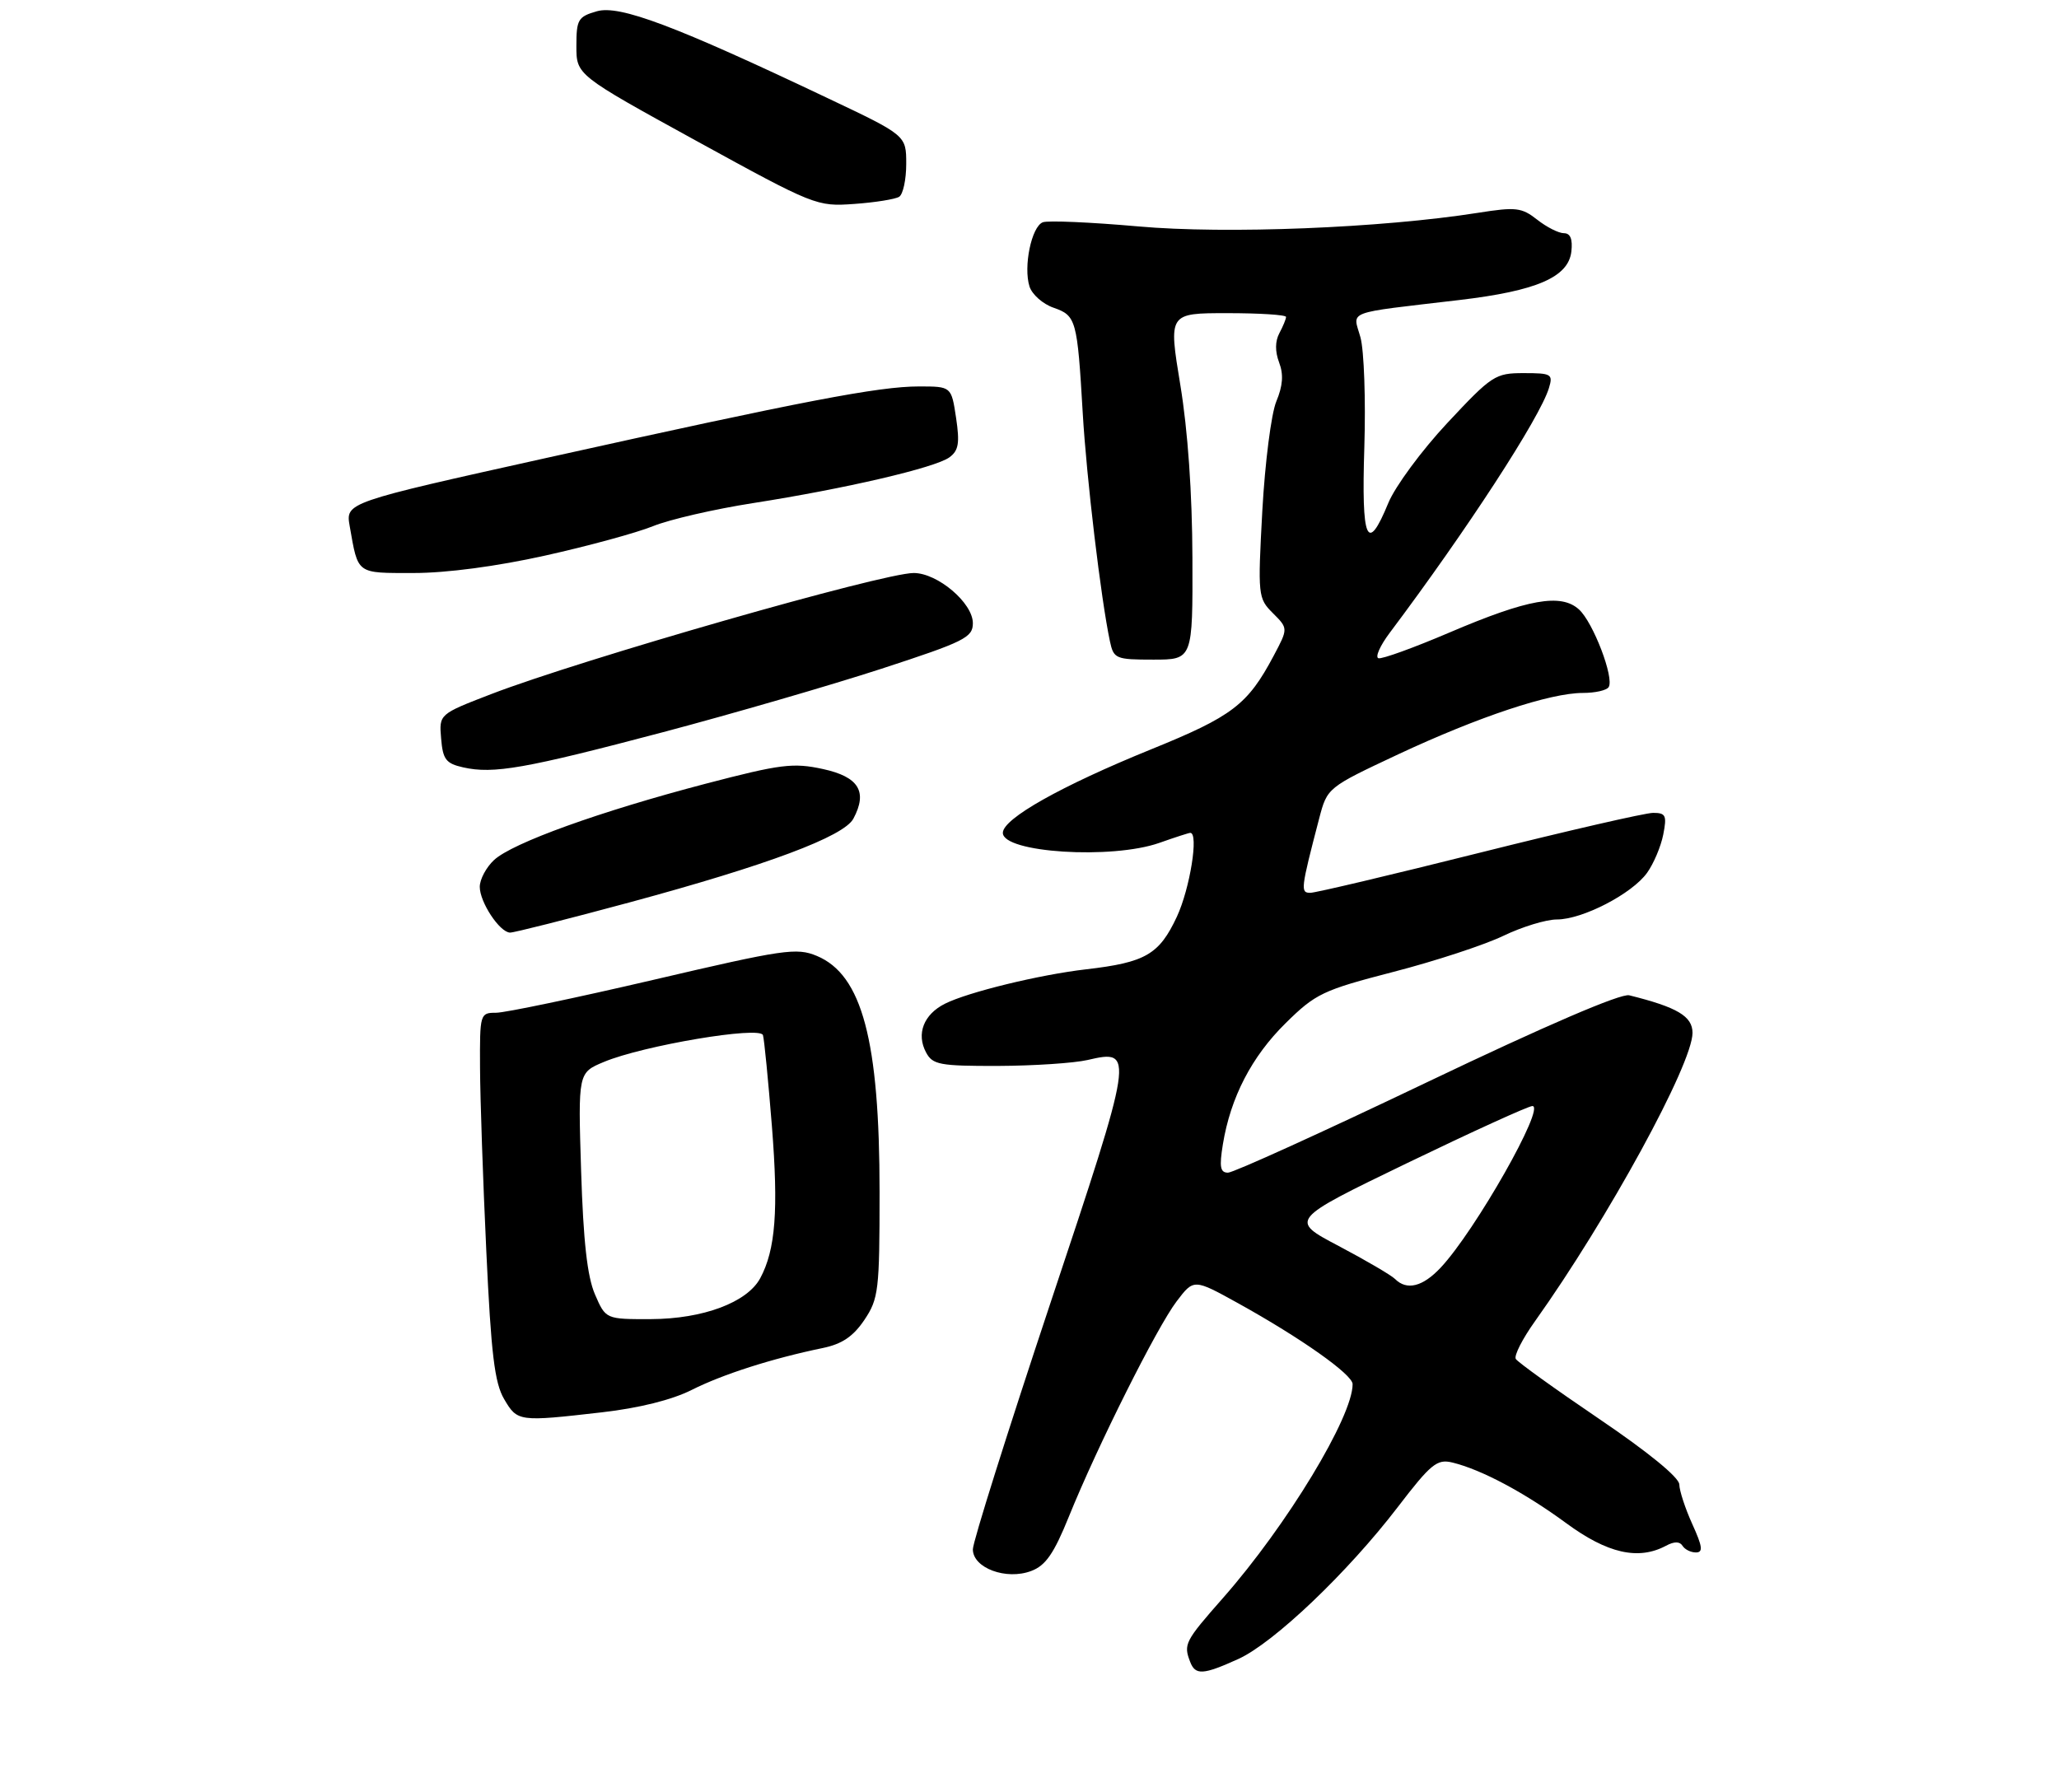 <?xml version="1.0" encoding="UTF-8" standalone="no"?>
<!DOCTYPE svg PUBLIC "-//W3C//DTD SVG 1.1//EN" "http://www.w3.org/Graphics/SVG/1.1/DTD/svg11.dtd" >
<svg xmlns="http://www.w3.org/2000/svg" xmlns:xlink="http://www.w3.org/1999/xlink" version="1.1" viewBox="0 0 309 269">
 <g >
 <path fill="currentColor"
d=" M 185.84 248.99 C 191.16 246.57 202.24 236.02 209.76 226.20 C 214.74 219.70 215.66 218.95 217.94 219.50 C 222.30 220.55 228.80 224.02 235.04 228.60 C 241.22 233.15 245.87 234.21 250.01 232.00 C 251.26 231.33 252.08 231.33 252.50 232.00 C 252.84 232.55 253.74 233.00 254.51 233.00 C 255.62 233.00 255.50 232.12 253.97 228.75 C 252.91 226.41 252.03 223.73 252.02 222.80 C 252.01 221.75 247.37 217.96 240.01 212.97 C 233.41 208.50 227.77 204.44 227.48 203.96 C 227.18 203.48 228.48 200.93 230.36 198.30 C 241.31 182.93 254.00 159.70 254.00 155.02 C 254.00 152.53 251.72 151.17 244.50 149.38 C 243.24 149.07 232.02 153.89 214.13 162.44 C 198.53 169.90 185.10 176.00 184.29 176.00 C 183.12 176.00 182.97 175.14 183.52 171.75 C 184.67 164.71 187.84 158.58 192.94 153.56 C 197.44 149.12 198.52 148.61 209.13 145.86 C 215.38 144.25 222.79 141.81 225.60 140.46 C 228.40 139.11 232.02 138.00 233.64 138.00 C 237.48 138.00 244.91 134.16 247.18 131.00 C 248.17 129.62 249.26 127.04 249.61 125.25 C 250.17 122.39 249.99 122.00 248.09 122.00 C 246.91 122.00 235.17 124.70 222.00 128.00 C 208.83 131.30 197.42 134.00 196.64 134.00 C 195.14 134.00 195.20 133.47 197.97 122.85 C 199.19 118.21 199.19 118.21 209.84 113.21 C 221.90 107.57 232.62 104.00 237.55 104.00 C 239.38 104.00 241.13 103.61 241.42 103.12 C 242.28 101.74 239.08 93.38 236.96 91.47 C 234.26 89.02 229.31 89.90 217.53 94.93 C 212.17 97.22 207.37 98.96 206.86 98.79 C 206.35 98.62 207.11 96.91 208.55 94.99 C 220.12 79.58 231.09 62.72 232.45 58.25 C 233.09 56.15 232.84 56.00 228.67 56.00 C 224.39 56.00 223.89 56.33 217.20 63.49 C 213.35 67.61 209.37 73.01 208.35 75.49 C 205.17 83.23 204.30 81.21 204.75 67.11 C 204.97 60.02 204.71 52.61 204.17 50.64 C 203.03 46.53 201.56 47.09 219.00 45.03 C 230.62 43.66 235.37 41.60 235.82 37.75 C 236.03 35.88 235.67 35.00 234.70 35.00 C 233.91 35.00 232.11 34.09 230.69 32.97 C 228.36 31.14 227.50 31.04 221.81 31.94 C 207.35 34.22 184.00 35.16 170.81 33.98 C 163.70 33.35 157.26 33.07 156.50 33.36 C 154.80 34.01 153.56 40.03 154.50 43.00 C 154.88 44.19 156.50 45.63 158.10 46.18 C 161.51 47.37 161.67 47.97 162.49 62.00 C 163.06 71.76 165.22 89.90 166.57 96.25 C 167.13 98.87 167.43 99.00 173.08 99.00 C 179.00 99.00 179.00 99.00 178.95 83.75 C 178.92 74.07 178.26 64.57 177.13 57.75 C 175.36 47.00 175.36 47.00 184.18 47.00 C 189.03 47.00 193.00 47.25 193.00 47.57 C 193.00 47.88 192.55 48.97 192.00 50.00 C 191.35 51.22 191.34 52.75 191.96 54.40 C 192.65 56.20 192.52 57.90 191.54 60.25 C 190.78 62.08 189.84 69.44 189.44 76.65 C 188.75 89.42 188.79 89.79 191.03 92.03 C 193.32 94.32 193.32 94.32 191.15 98.41 C 187.24 105.77 184.98 107.50 172.76 112.46 C 159.23 117.96 150.50 122.87 150.50 125.00 C 150.50 127.98 166.85 129.02 174.00 126.50 C 176.34 125.67 178.42 125.00 178.63 125.00 C 179.92 125.00 178.59 133.33 176.62 137.58 C 173.97 143.25 171.92 144.45 163.00 145.48 C 156.00 146.29 145.29 148.90 141.82 150.64 C 138.62 152.24 137.48 155.17 138.98 157.96 C 139.96 159.80 141.02 160.00 149.79 159.98 C 155.13 159.96 161.17 159.56 163.22 159.09 C 170.28 157.45 170.23 157.82 157.59 195.72 C 151.22 214.85 146.00 231.41 146.00 232.53 C 146.00 235.34 151.01 237.20 154.76 235.78 C 156.92 234.97 158.16 233.18 160.41 227.62 C 164.69 217.04 173.65 199.15 176.59 195.30 C 179.16 191.92 179.16 191.92 185.83 195.61 C 195.25 200.83 202.97 206.29 202.99 207.73 C 203.03 212.59 193.13 228.94 183.56 239.81 C 177.81 246.34 177.59 246.77 178.61 249.42 C 179.39 251.46 180.55 251.39 185.84 248.99 Z  M 90.32 211.97 C 95.92 211.33 100.85 210.10 103.82 208.60 C 108.47 206.26 115.87 203.89 123.47 202.32 C 126.37 201.72 128.04 200.59 129.72 198.10 C 131.85 194.92 132.00 193.70 132.00 178.90 C 132.00 156.16 129.38 146.31 122.59 143.47 C 119.55 142.20 117.64 142.48 98.10 147.05 C 86.44 149.77 75.80 152.00 74.45 152.00 C 72.04 152.00 72.00 152.15 72.04 160.25 C 72.06 164.79 72.48 177.16 72.98 187.74 C 73.70 203.24 74.23 207.57 75.66 209.99 C 77.65 213.38 77.84 213.40 90.32 211.97 Z  M 94.54 135.42 C 115.13 129.85 126.64 125.55 128.07 122.87 C 130.24 118.81 128.88 116.59 123.50 115.42 C 119.02 114.45 117.18 114.68 105.92 117.62 C 90.01 121.79 76.90 126.51 74.14 129.08 C 72.96 130.18 72.00 131.99 72.00 133.10 C 72.00 135.41 74.98 139.92 76.54 139.97 C 77.11 139.99 85.21 137.94 94.54 135.42 Z  M 99.50 109.89 C 109.95 107.12 124.69 102.84 132.25 100.38 C 144.76 96.30 146.00 95.68 146.00 93.53 C 146.00 90.49 140.71 86.00 137.12 86.00 C 132.47 86.00 87.26 98.96 73.70 104.18 C 65.89 107.19 65.89 107.19 66.20 110.84 C 66.46 113.98 66.92 114.59 69.50 115.17 C 74.06 116.20 78.81 115.36 99.50 109.89 Z  M 81.79 83.39 C 88.23 81.96 95.53 79.97 98.00 78.97 C 100.47 77.97 107.22 76.41 113.00 75.51 C 126.82 73.35 140.35 70.20 142.48 68.64 C 143.86 67.63 144.05 66.51 143.48 62.70 C 142.77 58.00 142.77 58.00 137.92 58.00 C 131.87 58.00 120.62 60.16 82.18 68.69 C 51.86 75.42 51.86 75.42 52.48 78.96 C 53.77 86.27 53.40 86.00 62.10 86.00 C 67.03 86.00 74.55 85.00 81.79 83.39 Z  M 134.93 29.54 C 135.52 29.18 136.00 26.96 136.00 24.60 C 136.00 20.32 136.00 20.32 124.25 14.75 C 101.26 3.83 92.98 0.72 89.58 1.69 C 86.75 2.50 86.50 2.93 86.50 6.91 C 86.50 11.25 86.50 11.25 104.50 21.14 C 122.24 30.88 122.58 31.01 128.18 30.61 C 131.31 30.39 134.34 29.90 134.93 29.54 Z  M 209.36 191.96 C 208.79 191.39 204.98 189.16 200.91 187.01 C 193.50 183.11 193.50 183.11 211.20 174.55 C 220.94 169.85 229.38 166.00 229.97 166.00 C 232.01 166.00 221.39 184.73 216.21 190.25 C 213.51 193.13 211.12 193.72 209.36 191.96 Z  M 89.28 194.25 C 88.13 191.58 87.54 186.26 87.21 175.75 C 86.75 161.00 86.75 161.00 90.63 159.38 C 96.51 156.92 114.07 153.96 114.50 155.36 C 114.69 155.99 115.29 162.12 115.84 169.00 C 116.84 181.62 116.39 187.57 114.09 191.84 C 112.14 195.47 105.52 197.95 97.70 197.98 C 90.90 198.00 90.90 198.00 89.28 194.25 Z "/>
</g>
</svg>